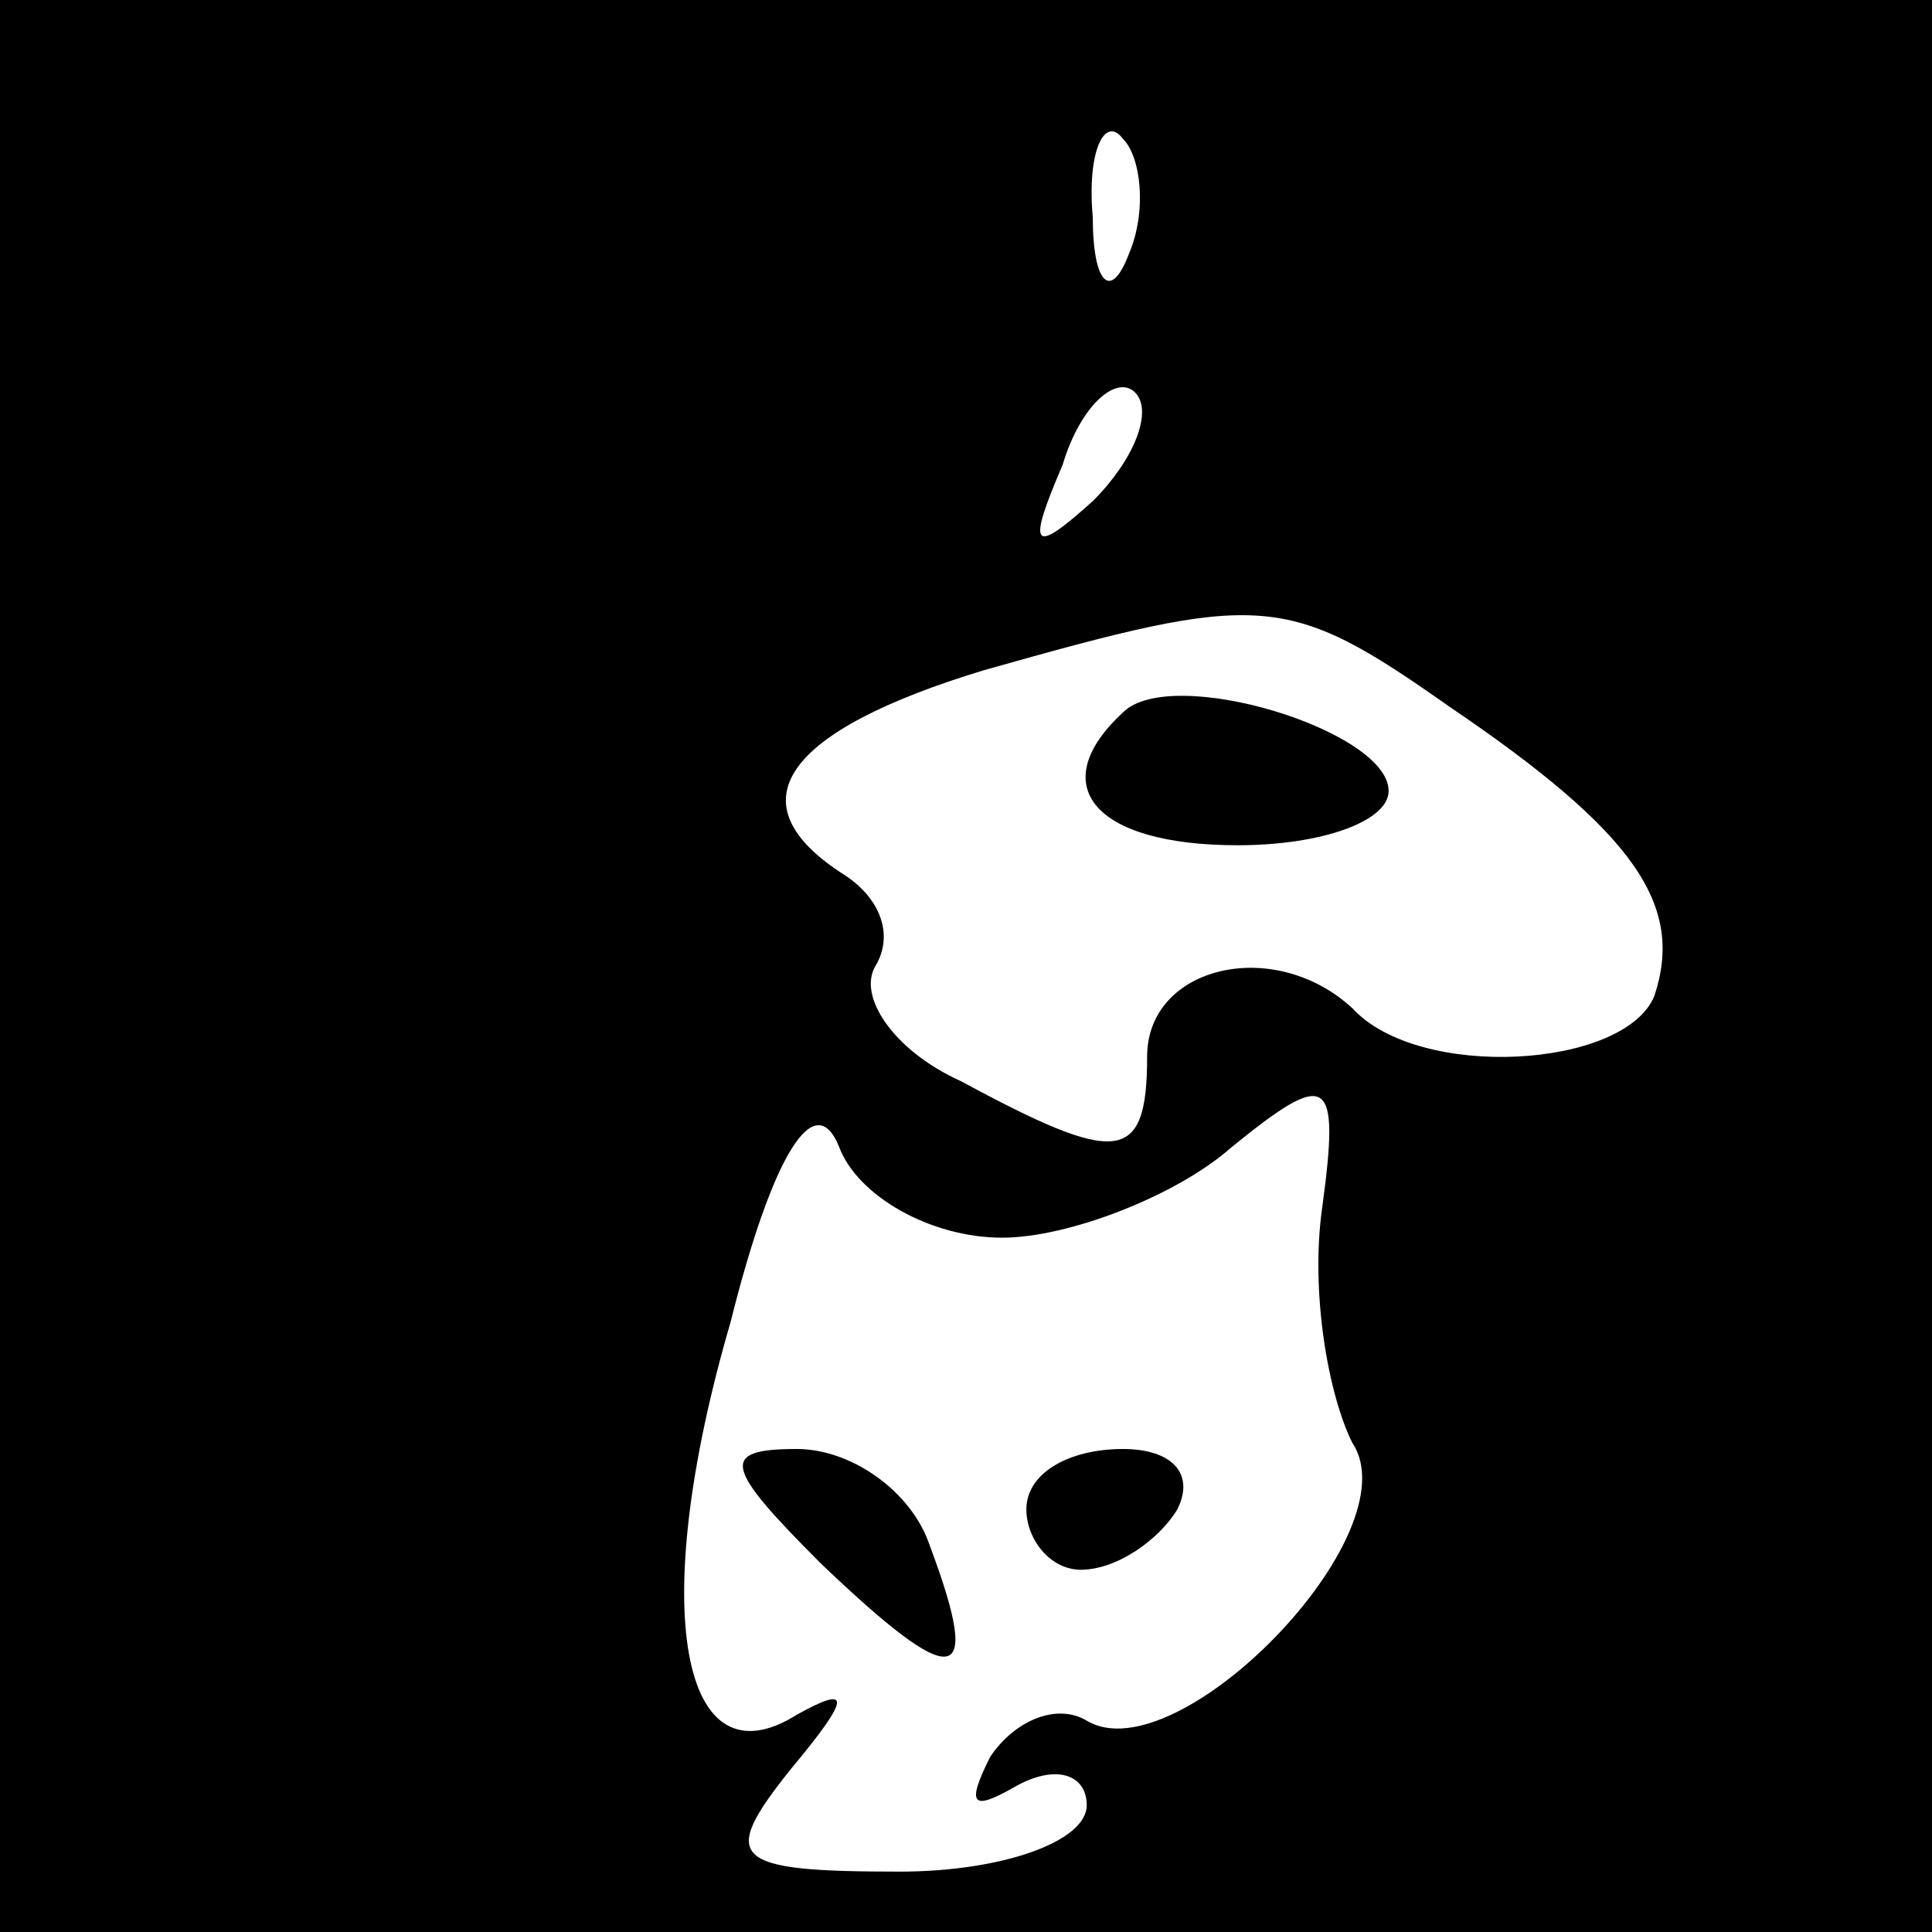 <?xml version="1.0" standalone="no"?>
<!DOCTYPE svg PUBLIC "-//W3C//DTD SVG 20010904//EN"
 "http://www.w3.org/TR/2001/REC-SVG-20010904/DTD/svg10.dtd">
<svg version="1.0" xmlns="http://www.w3.org/2000/svg"
 width="32pt" height="32pt" viewBox="0 0 32 32"
 preserveAspectRatio="xMidYMid meet">
<rect x="0" y="0" width="32" height="32" fill="#808080" stroke="none"/>
<g transform="translate(0,32) scale(0.1,-0.1)"
fill="#000000" stroke="none">
<path fill="#000000" stroke="none" d="M0 160 l0 -160 160 0 160 0 0 160 0
160 -160 0 -160 0 0 -160z"/>
<path fill="#ffffff" stroke="none" d="M187 278 c-3 -8 -6 -5 -6 6 -1 11 2 17
5 13 3 -3 4 -12 1 -19z"/>
<path fill="#ffffff" stroke="none" d="M181 237 c-10 -9 -11 -8 -5 6 3 10 9
15 12 12 3 -3 0 -11 -7 -18z"/>
<path fill="#ffffff" stroke="none" d="M240 203 c31 -21 39 -33 34 -48 -5 -12
-39 -14 -50 -2 -13 12 -34 7 -34 -8 0 -18 -5 -18 -31 -4 -11 5 -17 14 -14 19
3 5 1 11 -5 15 -19 12 -10 24 23 34 46 13 50 13 77 -6z"/>
<path fill="#ffffff" stroke="none" d="M166 115 c11 0 29 7 38 15 16 13 18 12
15 -10 -2 -14 1 -31 5 -39 10 -15 -29 -55 -44 -46 -5 3 -12 0 -16 -6 -4 -8 -3
-9 4 -5 7 4 12 2 12 -3 0 -6 -14 -11 -31 -11 -28 0 -30 2 -18 17 10 12 10 14
1 9 -19 -12 -25 17 -11 65 7 28 14 39 18 29 3 -8 15 -15 27 -15z"/>
<path fill="#000000" stroke="none" d="M186 202 c-13 -12 -5 -22 19 -22 14 0
25 4 25 9 0 10 -36 21 -44 13z"/>
<path fill="#000000" stroke="none" d="M136 61 c22 -21 27 -21 18 3 -3 9 -13
16 -22 16 -13 0 -12 -3 4 -19z"/>
<path fill="#000000" stroke="none" d="M170 70 c0 -5 4 -10 9 -10 6 0 13 5 16
10 3 6 -1 10 -9 10 -9 0 -16 -4 -16 -10z"/>
</g>
</svg>
